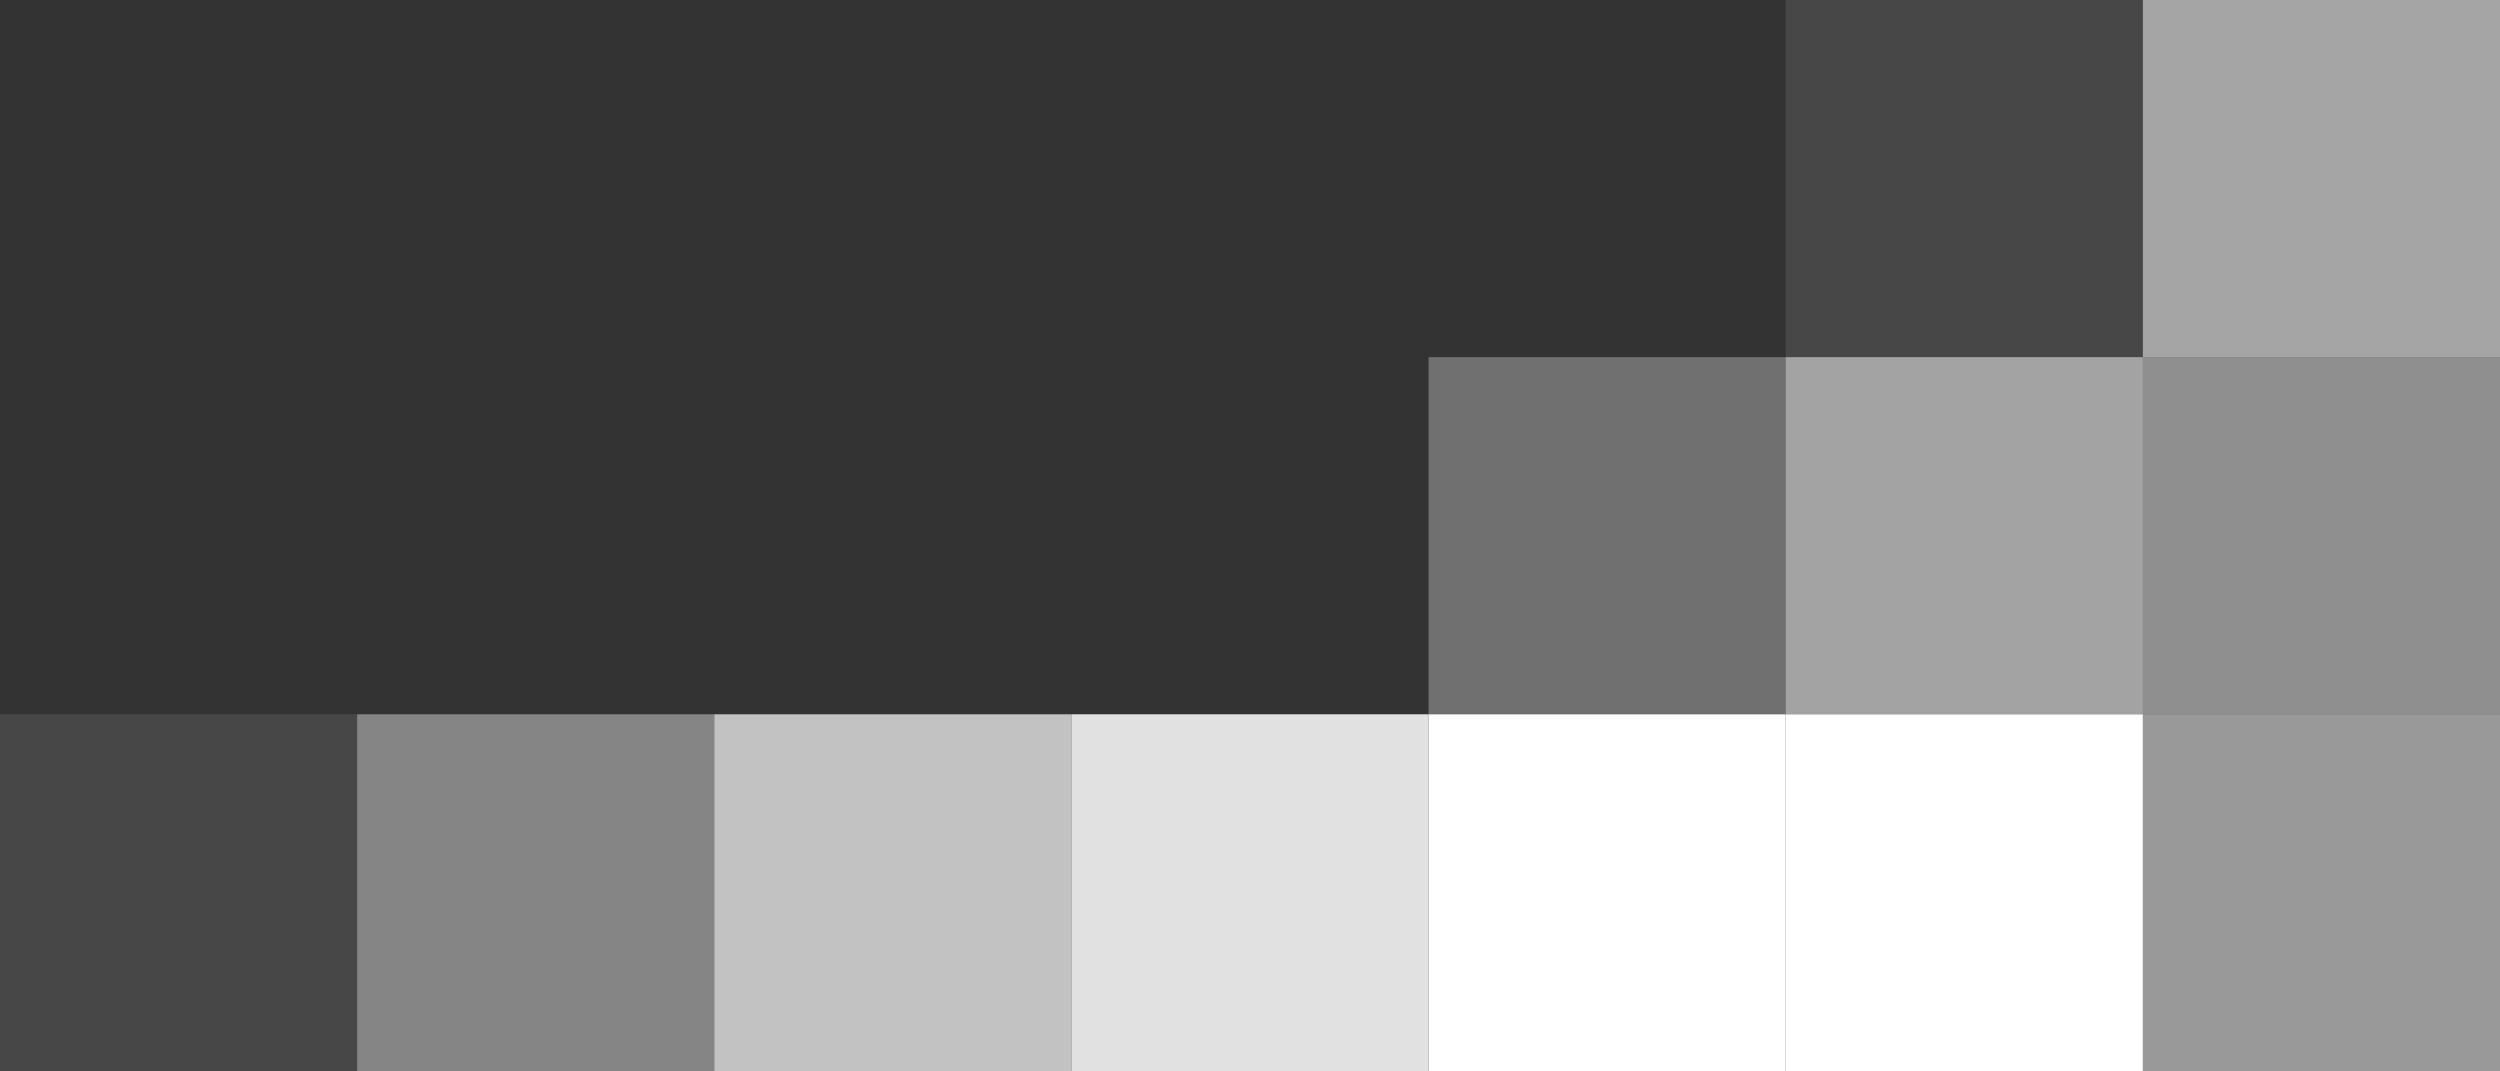 <svg xmlns="http://www.w3.org/2000/svg" width="350" height="150" viewBox="0 0 350 150">
  <rect x="0" y="0" width="350" height="150" fill="#333333" stroke="none"/>
<defs>
    <style>
      .cls-1, .cls-10, .cls-2, .cls-3, .cls-4, .cls-5, .cls-6, .cls-7, .cls-8, .cls-9 {
        fill: #fff;
      }

      .cls-1 {
        opacity: 0.1;
      }

      .cls-2 {
        opacity: 0.4;
      }

      .cls-3 {
        opacity: 0.7;
      }

      .cls-4 {
        opacity: 0.85;
      }

      .cls-6 {
        opacity: 0.5;
      }

      .cls-7 {
        opacity: 0.45;
      }

      .cls-8 {
        opacity: 0.55;
      }

      .cls-9 {
        opacity: 0.3;
      }

      .cls-10 {
        opacity: 0.56;
      }
    </style>
  </defs>
  <rect class="cls-1" y="100" width="50" height="50"/>
  <rect id="Rectangle_3_copy" data-name="Rectangle 3 copy" class="cls-2" x="50" y="100" width="50" height="50"/>
  <rect id="Rectangle_3_copy_2" data-name="Rectangle 3 copy 2" class="cls-3" x="100" y="100" width="50" height="50"/>
  <rect id="Rectangle_3_copy_3" data-name="Rectangle 3 copy 3" class="cls-4" x="150" y="100" width="50" height="50"/>
  <rect id="Rectangle_3_copy_4" data-name="Rectangle 3 copy 4" class="cls-5" x="200" y="100" width="50" height="50"/>
  <rect id="Rectangle_3_copy_5" data-name="Rectangle 3 copy 5" class="cls-5" x="250" y="100" width="50" height="50"/>
  <rect id="Rectangle_3_copy_6" data-name="Rectangle 3 copy 6" class="cls-6" x="300" y="100" width="50" height="50"/>
  <rect id="Rectangle_3_copy_7" data-name="Rectangle 3 copy 7" class="cls-7" x="300" y="50" width="50" height="50"/>
  <rect id="Rectangle_3_copy_8" data-name="Rectangle 3 copy 8" class="cls-8" x="250" y="50" width="50" height="50"/>
  <rect id="Rectangle_3_copy_9" data-name="Rectangle 3 copy 9" class="cls-9" x="200" y="50" width="50" height="50"/>
  <rect id="Rectangle_3_copy_10" data-name="Rectangle 3 copy 10" class="cls-1" x="250" width="50" height="50"/>
  <rect id="Rectangle_3_copy_11" data-name="Rectangle 3 copy 11" class="cls-10" x="300" width="50" height="50"/>
</svg>

